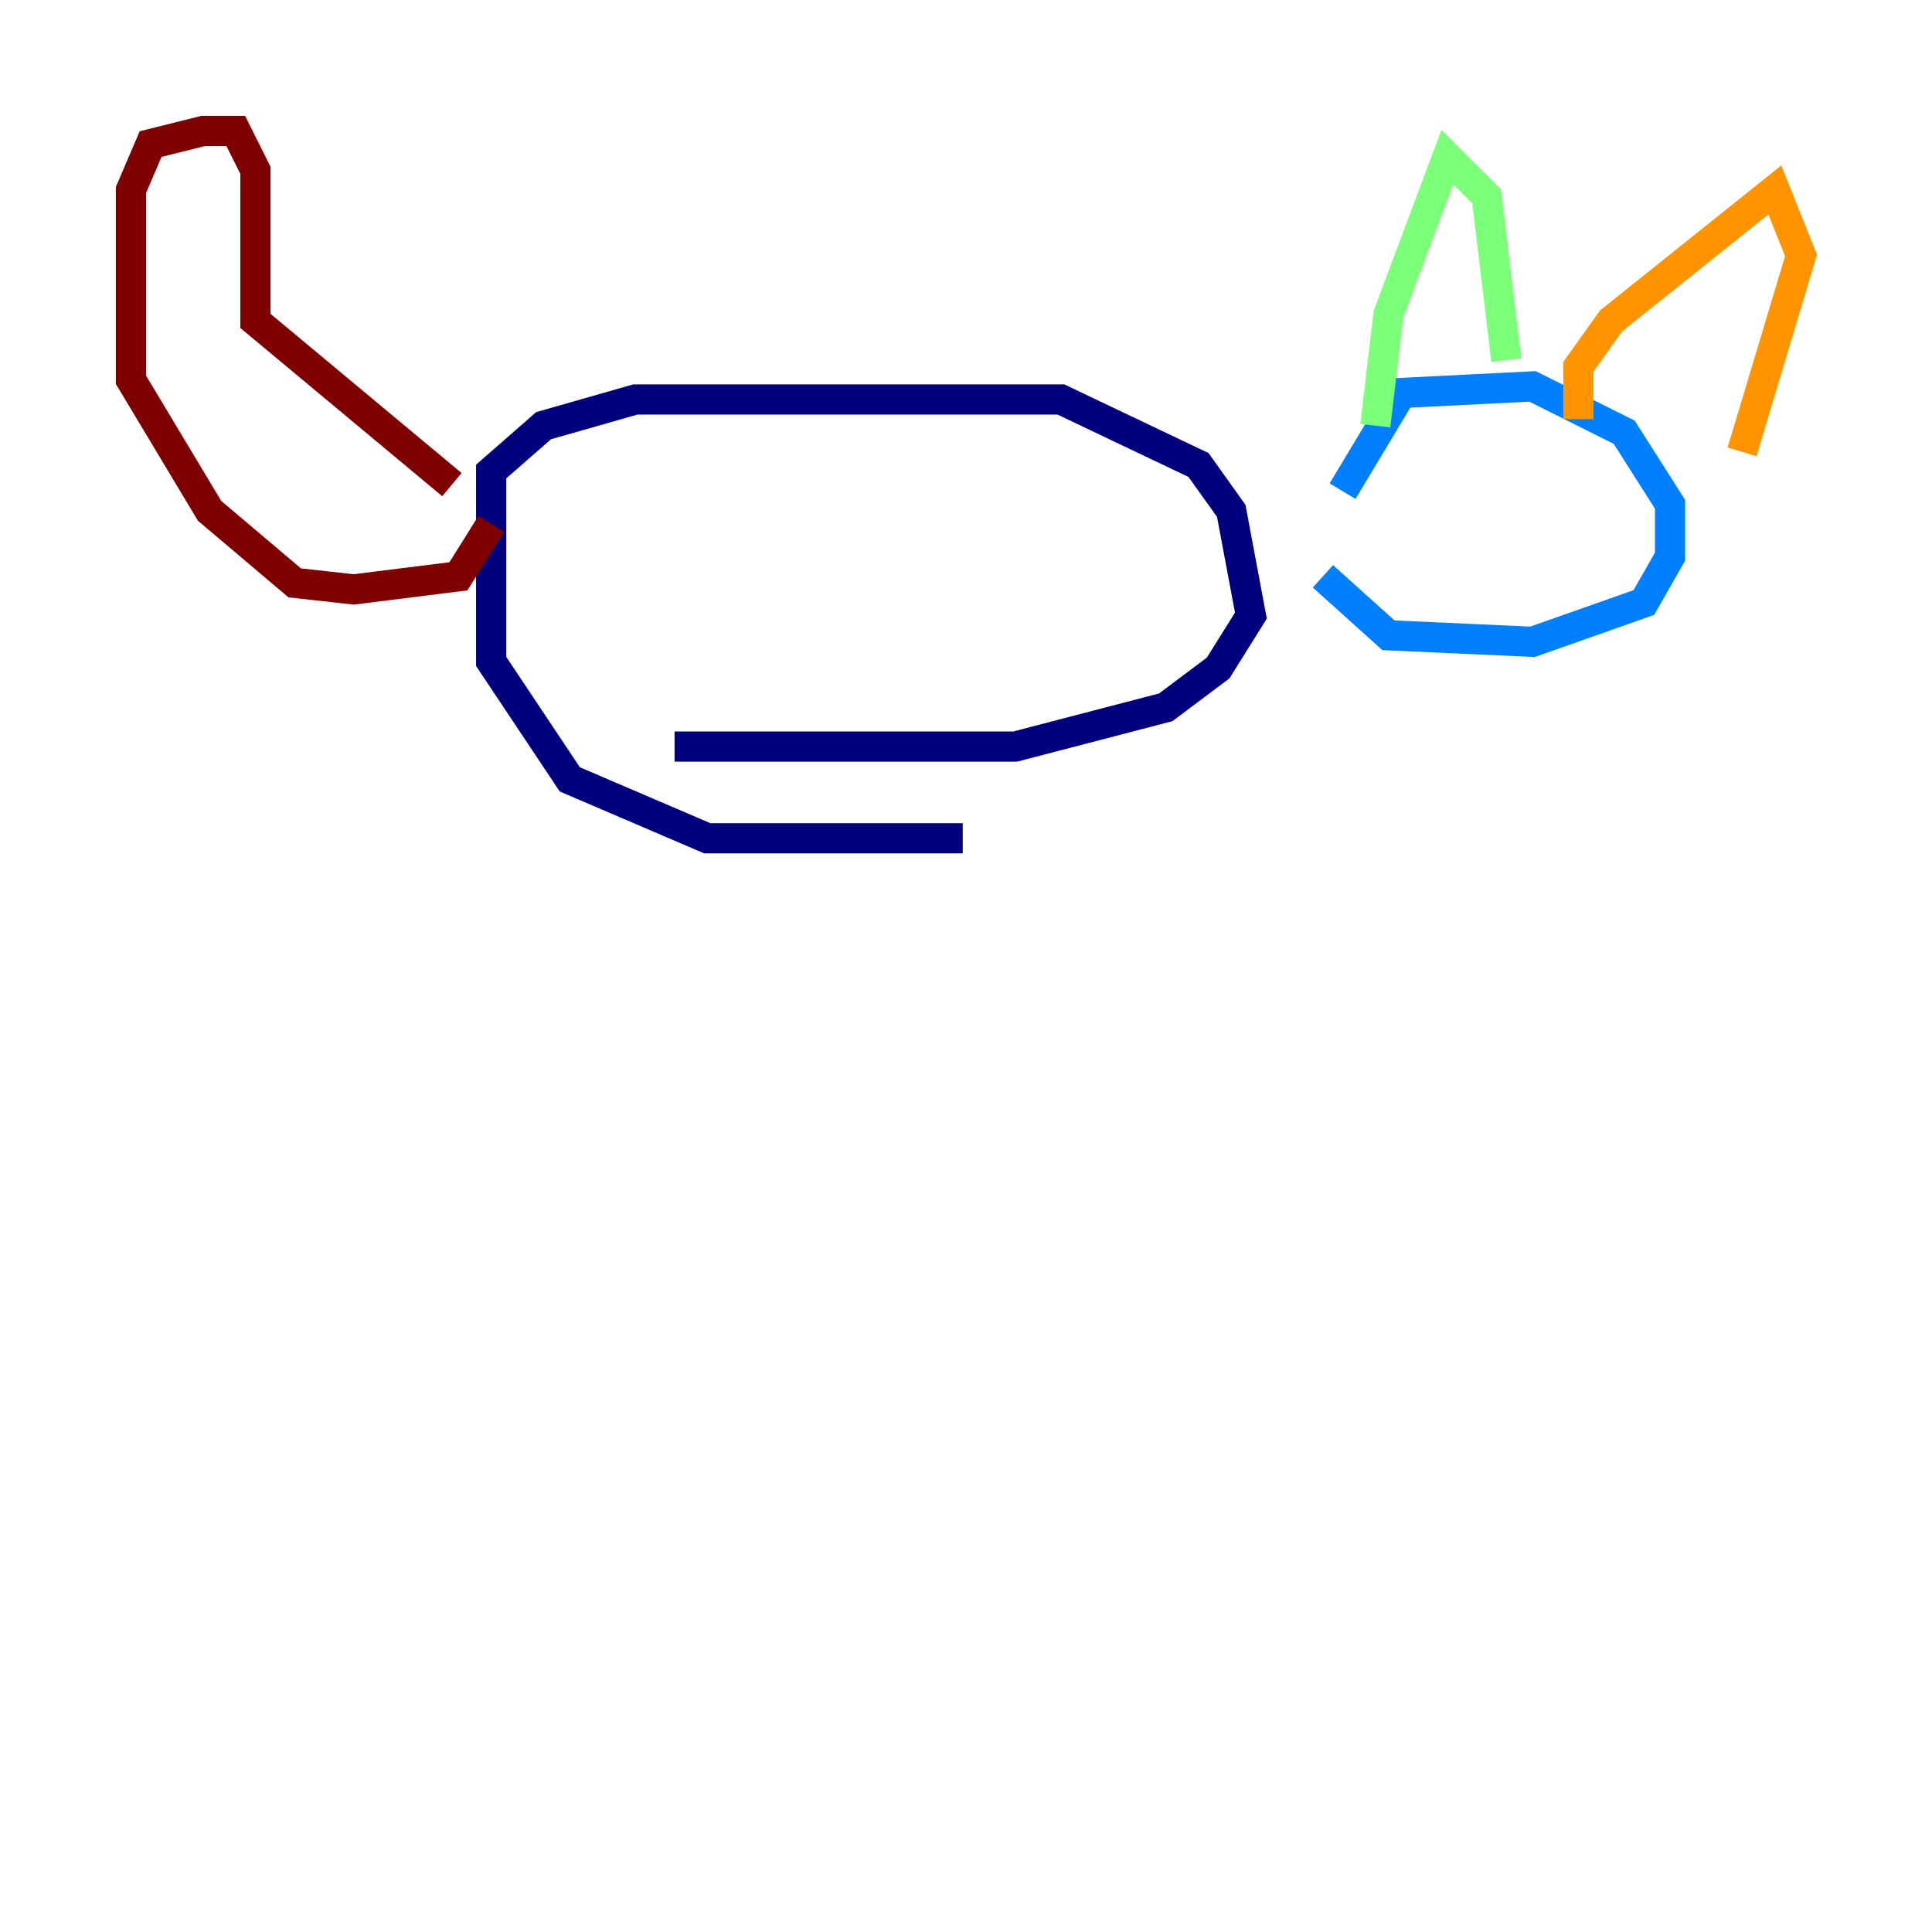 <?xml version="1.0" encoding="utf-8" ?>
<svg baseProfile="tiny" height="128" version="1.2" viewBox="0,0,128,128" width="128" xmlns="http://www.w3.org/2000/svg" xmlns:ev="http://www.w3.org/2001/xml-events" xmlns:xlink="http://www.w3.org/1999/xlink"><defs /><polyline fill="none" points="63.783,55.539 46.861,55.539 37.749,51.634 32.542,43.824 32.542,31.241 36.014,28.203 42.088,26.468 70.291,26.468 79.403,30.807 81.573,33.844 82.875,40.786 80.705,44.258 77.234,46.861 67.254,49.464 44.691,49.464" stroke="#00007f" stroke-width="2" /><polyline fill="none" points="88.949,32.542 92.854,26.034 101.532,25.6 107.607,28.637 110.644,33.41 110.644,36.881 108.909,39.919 101.532,42.522 91.986,42.088 87.647,38.183" stroke="#0080ff" stroke-width="2" /><polyline fill="none" points="91.119,28.203 91.986,20.827 95.891,10.414 98.495,13.017 99.797,23.864" stroke="#7cff79" stroke-width="2" /><polyline fill="none" points="104.57,27.77 104.57,24.298 106.739,21.261 117.586,12.583 119.322,16.922 115.417,29.939" stroke="#ff9400" stroke-width="2" /><polyline fill="none" points="32.542,34.712 30.373,38.183 23.43,39.051 19.525,38.617 13.885,33.844 8.678,25.166 8.678,12.583 9.98,9.546 13.451,8.678 15.62,8.678 16.922,11.281 16.922,21.261 29.939,32.108" stroke="#7f0000" stroke-width="2" /></svg>